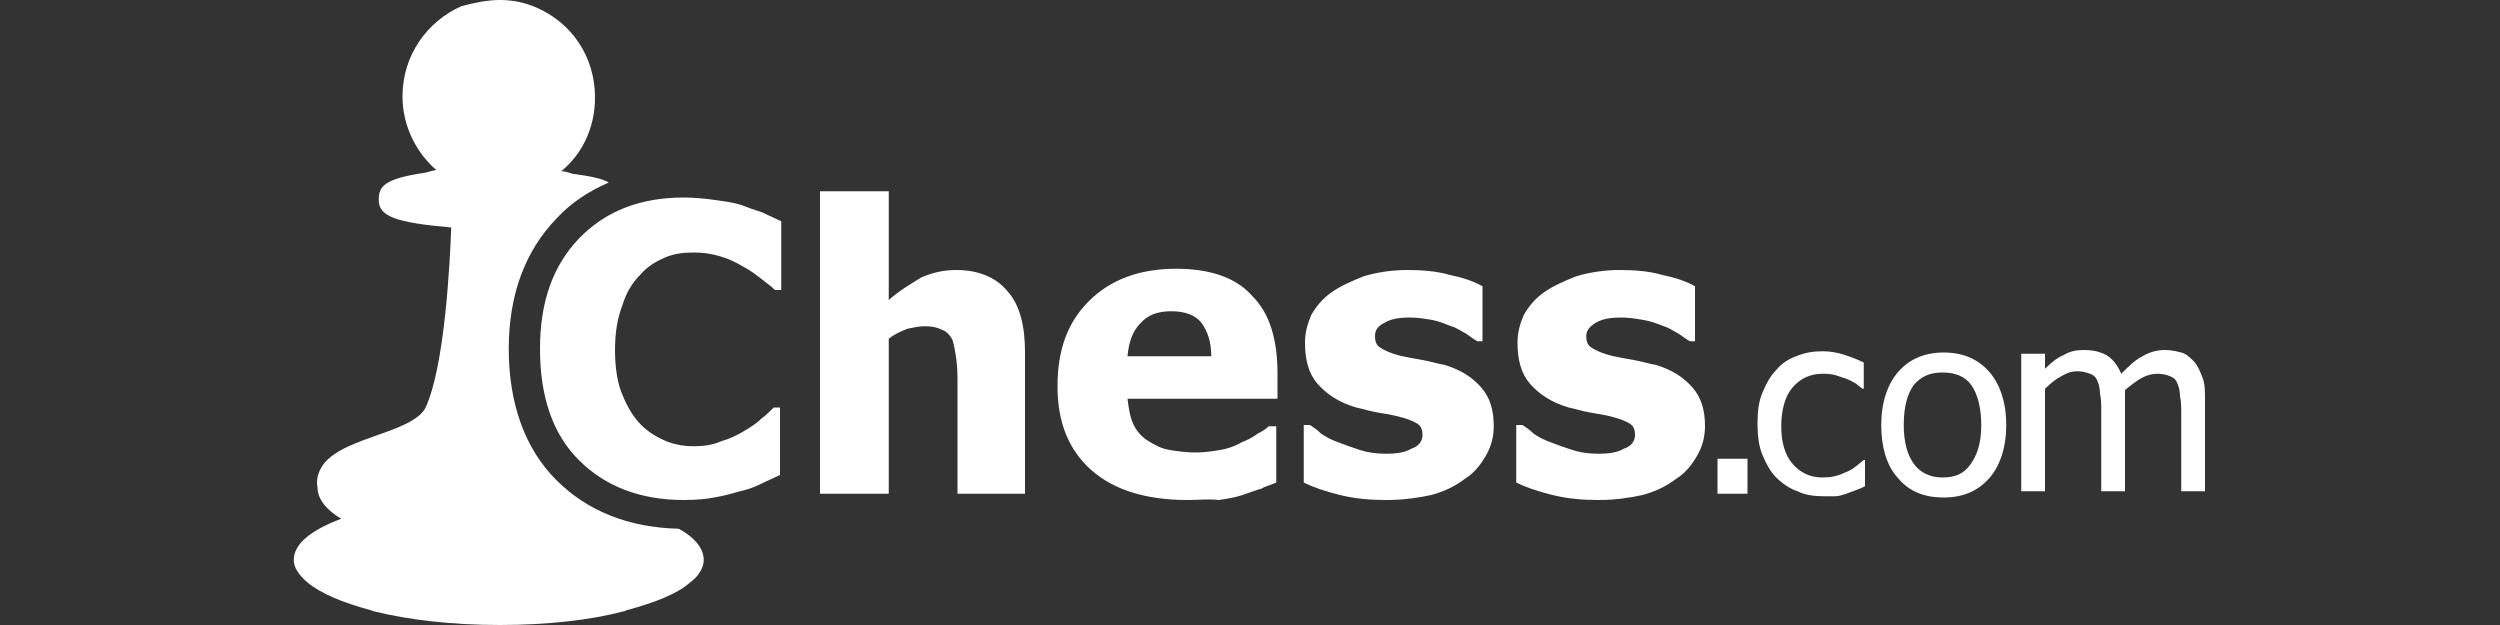 <svg id="Layer_1" xmlns="http://www.w3.org/2000/svg" viewBox="0 0 200 50"><rect x="0" y="0" width="200" height="50" fill="#333333" stroke="none"/><style>.st0{fill:#fff}</style><path class="st0" d="M54.7 40c-3.5 0-6.3-1.1-8.4-3.2-2.1-2.1-3.1-5.1-3.1-8.9 0-3.7 1-6.6 3.1-8.8 2.1-2.2 4.9-3.3 8.4-3.3.9 0 1.8.1 2.5.2s1.5.2 2.1.4c.5.2 1.1.4 1.7.6.6.3 1.1.5 1.5.7v5.5H62c-.3-.3-.6-.5-1.1-.9-.4-.3-.9-.7-1.5-1-.5-.3-1.1-.6-1.8-.8-.7-.2-1.3-.3-2.1-.3-.9 0-1.6.1-2.3.4-.7.3-1.4.7-2 1.4-.6.6-1.1 1.4-1.4 2.4-.4 1-.6 2.2-.6 3.6s.2 2.7.6 3.6c.4 1 .9 1.8 1.5 2.4.6.6 1.3 1 2 1.3.8.3 1.5.4 2.2.4.8 0 1.5-.1 2.2-.4.7-.2 1.3-.5 1.8-.8.5-.3 1-.6 1.4-1 .4-.3.7-.6 1-.9h.5V38c-.4.2-.9.4-1.5.7-.6.3-1.2.5-1.7.6-.7.2-1.4.4-2.1.5-.4.1-1.3.2-2.4.2m27.4-.5h-5.5v-8.7c0-.7 0-1.4-.1-2.1-.1-.7-.2-1.2-.3-1.5-.2-.4-.5-.7-.8-.8-.4-.2-.8-.3-1.4-.3-.5 0-.9.1-1.4.2-.5.2-1 .4-1.5.8v12.4h-5.5V15.3h5.5V24c.9-.8 1.8-1.3 2.6-1.8.9-.4 1.8-.6 2.8-.6 1.8 0 3.2.6 4.1 1.7 1 1.1 1.4 2.8 1.4 4.9v11.3zM95 40c-3.3 0-5.9-.8-7.7-2.4-1.8-1.6-2.7-3.8-2.7-6.7 0-2.9.8-5.1 2.5-6.8 1.7-1.7 4-2.6 7-2.6 2.7 0 4.8.7 6.1 2.2 1.4 1.4 2 3.5 2 6.2v2h-12c.1.8.2 1.5.5 2.1.3.6.7 1 1.2 1.3.5.3 1 .6 1.7.7.6.1 1.3.2 2.1.2.6 0 1.3-.1 1.9-.2.6-.1 1.2-.3 1.7-.6.5-.2.9-.4 1.3-.7.4-.2.7-.4.9-.6h.6v4.5c-.4.2-.9.3-1.2.5-.4.1-.9.3-1.5.5s-1.2.3-1.9.4c-.8-.1-1.6 0-2.5 0m1.9-11.5c0-1.2-.3-2-.8-2.7-.5-.6-1.3-.9-2.4-.9-1.1 0-1.9.3-2.5 1-.6.6-.9 1.5-1 2.6h6.7zm14 11.5c-1.3 0-2.5-.1-3.7-.4-1.2-.3-2.1-.6-2.9-1V34h.5c.3.2.6.4.9.7.3.2.8.5 1.4.7.5.2 1.1.4 1.7.6.6.2 1.3.3 2.1.3s1.5-.1 2-.4c.6-.2.9-.6.9-1.1 0-.4-.1-.7-.4-.9-.3-.2-.8-.4-1.6-.6-.4-.1-.9-.2-1.6-.3-.6-.1-1.2-.3-1.7-.4-1.4-.4-2.4-1.1-3.1-1.9-.7-.8-1-1.9-1-3.3 0-.8.2-1.5.5-2.2.4-.7.9-1.3 1.6-1.8.7-.5 1.6-.9 2.6-1.3 1-.3 2.2-.5 3.5-.5 1.2 0 2.4.1 3.4.4 1 .2 1.9.5 2.6.9v4.4h-.4c-.2-.1-.5-.3-.9-.6-.4-.2-.8-.5-1.2-.6-.5-.2-1-.4-1.5-.5-.6-.1-1.2-.2-1.8-.2-.8 0-1.5.1-2 .4-.6.3-.8.6-.8 1.1 0 .4.1.7.4.9.3.2.9.5 1.8.7.5.1 1 .2 1.6.3.6.1 1.2.3 1.8.4 1.3.4 2.2 1 2.9 1.8.7.8 1 1.8 1 3.1 0 .8-.2 1.6-.6 2.3-.4.7-.9 1.4-1.7 1.9-.8.6-1.6 1-2.7 1.3-.9.2-2.2.4-3.6.4m17 0c-1.3 0-2.5-.1-3.7-.4-1.2-.3-2.1-.6-2.9-1V34h.5c.3.2.6.4.9.7.3.2.8.5 1.4.7.5.2 1.1.4 1.7.6.6.2 1.3.3 2.1.3s1.5-.1 2-.4c.6-.2.9-.6.9-1.1 0-.4-.1-.7-.4-.9-.3-.2-.8-.4-1.6-.6-.4-.1-1-.2-1.6-.3-.6-.1-1.2-.3-1.7-.4-1.4-.4-2.4-1.1-3.1-1.9-.7-.8-1-1.9-1-3.3 0-.8.2-1.5.5-2.2.4-.7.9-1.3 1.6-1.8.7-.5 1.6-.9 2.6-1.3 1-.3 2.2-.5 3.5-.5 1.2 0 2.4.1 3.4.4 1 .2 1.9.5 2.6.9v4.4h-.4c-.2-.1-.5-.3-.9-.6-.4-.2-.8-.5-1.2-.6-.5-.2-1-.4-1.6-.5-.6-.1-1.2-.2-1.8-.2-.8 0-1.5.1-2 .4-.5.3-.8.6-.8 1.1 0 .4.1.7.4.9.3.2.9.5 1.8.7.5.1 1 .2 1.6.3.6.1 1.2.3 1.8.4 1.3.4 2.2 1 2.9 1.8.7.8 1 1.8 1 3.1 0 .8-.2 1.6-.6 2.3-.4.7-.9 1.4-1.7 1.9-.8.6-1.6 1-2.7 1.3-.9.2-2.1.4-3.5.4m11.9-.5h-2.4v-2.8h2.4v2.8zm6.1.2c-.8 0-1.5-.1-2.1-.4-.6-.2-1.2-.6-1.7-1.1-.5-.5-.8-1.1-1.1-1.8-.3-.7-.4-1.6-.4-2.5 0-1 .1-1.8.4-2.5.3-.7.6-1.3 1.1-1.8.4-.5 1-.9 1.6-1.1.7-.3 1.4-.4 2.1-.4.6 0 1.2.1 1.8.3.6.2 1.1.4 1.5.6v2.1h-.1c-.1-.1-.3-.2-.5-.4-.2-.1-.5-.3-.8-.4l-.9-.3c-.4-.1-.7-.1-1-.1-1 0-1.8.4-2.4 1.1-.6.7-.9 1.8-.9 3.1s.3 2.3.9 3c.6.7 1.4 1.1 2.4 1.1.6 0 1.2-.1 1.8-.4.6-.2 1-.6 1.5-1h.1v2.1c-.2.1-.4.2-.7.3-.3.1-.5.2-.8.3-.3.1-.6.2-.9.2h-.9m14.6-5.7c0 1.8-.5 3.3-1.4 4.3-.9 1-2.1 1.5-3.6 1.5-1.6 0-2.8-.5-3.7-1.6-.9-1-1.3-2.5-1.3-4.2 0-1.8.5-3.3 1.4-4.3.9-1 2.1-1.5 3.6-1.5s2.7.5 3.6 1.5c.9 1 1.4 2.5 1.4 4.3m-2 0c0-1.4-.3-2.5-.8-3.2-.5-.7-1.3-1-2.3-1-1 0-1.7.3-2.3 1-.5.7-.8 1.7-.8 3.2 0 1.4.3 2.4.8 3.1.5.7 1.3 1.1 2.3 1.1 1 0 1.7-.3 2.2-1 .6-.8.9-1.8.9-3.2m16 5.5v-6.4c0-.5 0-1-.1-1.4 0-.4-.1-.8-.2-1-.1-.3-.3-.5-.6-.6-.2-.1-.6-.2-1-.2s-.8.1-1.2.3c-.4.2-.9.6-1.4 1v8.1h-1.9v-6.4c0-.5 0-1-.1-1.4 0-.4-.1-.8-.2-1-.1-.3-.3-.5-.6-.6-.3-.1-.6-.2-1-.2s-.8.1-1.3.4c-.4.2-.9.6-1.3 1v8.2h-1.9v-11h1.9v1.2c.5-.5 1-.9 1.5-1.1.5-.3 1-.4 1.6-.4.7 0 1.2.1 1.8.4.5.3.9.8 1.2 1.5.6-.6 1.1-1.1 1.7-1.4.5-.3 1.1-.5 1.8-.5.5 0 .9.1 1.3.2s.7.4 1 .7c.3.3.5.8.7 1.3.2.5.2 1.1.2 1.9v7.2h-1.9z"/><path class="st0" d="M48.7 14.6c-1.6.7-3 1.6-4.2 2.9-2.5 2.6-3.8 6.1-3.8 10.4 0 4.4 1.3 8 3.8 10.5s5.8 3.8 9.8 3.9c1.3.7 2 1.6 2 2.5 0 .6-.4 1.3-1.1 1.8-1 .9-2.8 1.6-5 2.2-.1 0-.2.1-.3.1-2.6.7-6.1 1.1-9.9 1.1-3.8 0-7.3-.4-10.1-1.1-.1 0-.2-.1-.3-.1-2.2-.6-3.9-1.3-5-2.2-.7-.6-1.1-1.2-1.1-1.8 0-1.3 1.4-2.4 3.8-3.3-1.2-.7-1.9-1.6-1.9-2.5-.1-.5 0-1 .2-1.4 1.2-2.6 7.1-2.8 8.4-4.9 1.6-3.3 2-11.9 2.1-14.5-4.5-.4-5.8-.9-5.8-2.2 0-1.1.4-1.7 3.8-2.2 0 0 .3-.1.8-.2-1.6-1.4-2.7-3.5-2.7-5.9 0-3.3 2-6 4.7-7.2C38 .2 39 0 40 0s2 .2 2.9.6c2.8 1.2 4.7 3.9 4.7 7.2 0 2.4-1 4.5-2.7 5.9.3 0 .6.1.9.2 1.5.2 2.4.4 2.9.7"/></svg>